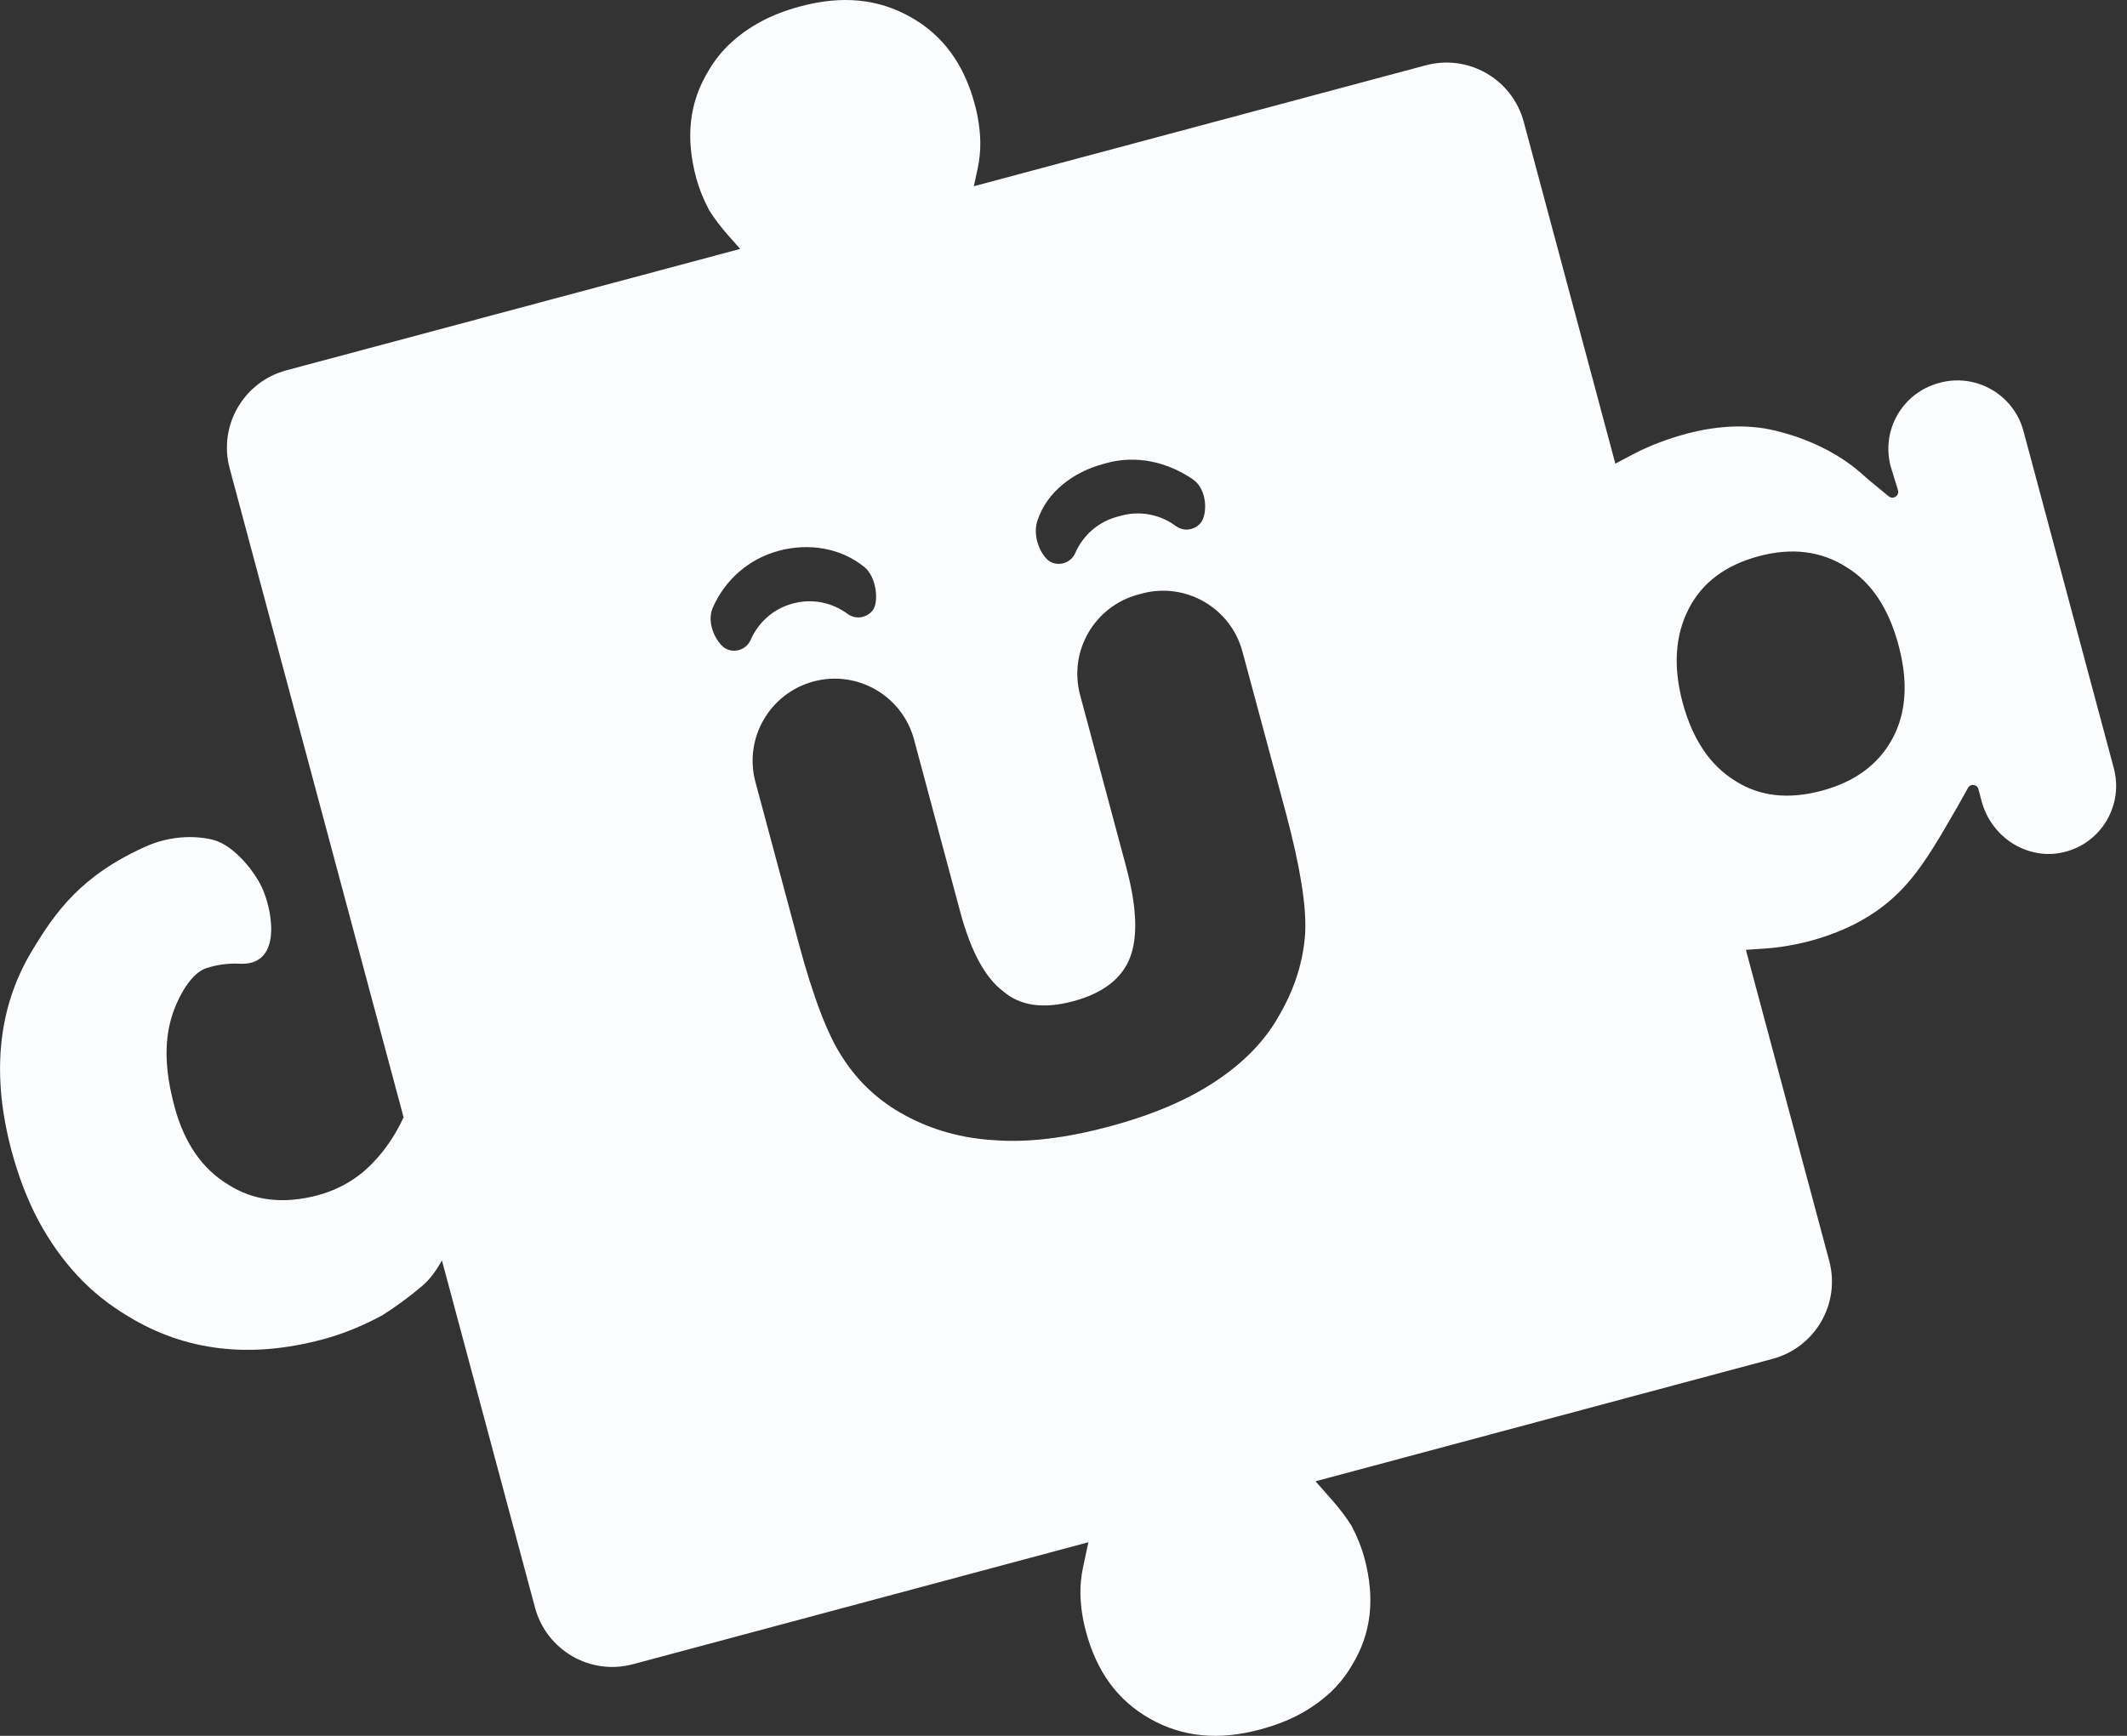 <svg width="98" height="80" viewBox="0 0 98 80" fill="none" xmlns="http://www.w3.org/2000/svg">
<rect x="0" y="0" width="98" height="80" fill="#333333" stroke="none"/>
<g clip-path="url(#clip0)">
<path d="M89.376 17.64L89.33 17.654C87.656 18.103 86.663 19.824 87.113 21.498L87.447 22.587C87.526 22.843 87.225 23.042 87.021 22.875L86.232 22.226C86.065 22.087 85.903 21.943 85.741 21.799C84.679 20.867 83.302 20.241 82.077 19.921L82.059 19.916C80.751 19.541 79.276 19.569 77.686 19.995C76.805 20.232 75.984 20.547 75.242 20.937L74.426 21.368L70.206 5.616C69.678 3.649 67.656 2.481 65.69 3.01L44.869 8.583L45.05 7.744C45.133 7.345 45.175 6.933 45.166 6.515C45.152 5.963 45.068 5.388 44.911 4.804C44.41 2.94 43.441 1.623 41.952 0.784C40.454 -0.06 38.79 -0.223 36.865 0.297C36.193 0.478 35.59 0.709 35.066 0.992C34.547 1.271 34.078 1.604 33.675 1.975C33.276 2.342 32.928 2.773 32.645 3.26C31.76 4.711 31.574 6.32 32.075 8.194C32.205 8.676 32.404 9.177 32.673 9.687C32.919 10.076 33.211 10.461 33.545 10.842L34.102 11.472L13.188 17.069C11.222 17.598 10.053 19.62 10.582 21.586L18.595 51.495C18.488 51.727 18.372 51.955 18.242 52.177C17.839 52.868 17.334 53.494 16.726 54.018C16.109 54.523 15.418 54.876 14.663 55.08C13.058 55.511 11.672 55.344 10.498 54.584C9.307 53.86 8.486 52.664 8.041 51.004C7.577 49.27 7.535 47.841 8.018 46.543C8.3 45.792 8.838 44.846 9.497 44.623C9.974 44.466 10.517 44.387 11.027 44.415C12.938 44.526 12.608 42.184 12.117 41.011C11.834 40.329 10.981 39.175 10.067 38.79C9.599 38.59 8.194 38.354 6.728 39.008C3.747 40.339 2.555 42.013 1.447 43.867C-0.144 46.534 -0.38 49.636 0.538 53.058C0.858 54.245 1.271 55.312 1.771 56.253C2.277 57.194 2.87 58.034 3.552 58.771C4.234 59.508 5.022 60.144 5.917 60.672C8.542 62.272 11.528 62.625 14.88 61.725C15.771 61.489 16.675 61.122 17.602 60.626C18.233 60.227 18.85 59.777 19.444 59.272C19.842 58.934 20.116 58.525 20.362 58.09L24.651 74.092C25.18 76.058 27.201 77.227 29.168 76.698L50.146 71.078L49.896 72.256C49.812 72.655 49.77 73.067 49.78 73.485C49.794 74.037 49.877 74.612 50.035 75.196C50.535 77.06 51.505 78.377 52.993 79.216C54.491 80.06 56.156 80.223 58.075 79.703C58.748 79.522 59.351 79.29 59.875 79.008C60.394 78.729 60.862 78.395 61.266 78.025C61.665 77.658 62.012 77.227 62.295 76.74C63.181 75.289 63.367 73.68 62.866 71.806C62.736 71.324 62.536 70.823 62.267 70.313C62.022 69.924 61.73 69.539 61.396 69.158L60.612 68.268L81.674 62.625C83.64 62.096 84.809 60.074 84.28 58.108L80.441 43.775L81.335 43.714C82.003 43.668 82.694 43.552 83.394 43.367C85.04 42.926 86.399 42.193 87.433 41.182C88.472 40.167 89.172 38.934 90.095 37.343L90.679 36.304C90.791 36.105 91.092 36.142 91.152 36.364L91.305 36.935C91.751 38.604 93.443 39.685 95.117 39.267C96.823 38.845 97.844 37.102 97.394 35.409L93.225 19.847C92.771 18.187 91.05 17.19 89.376 17.64ZM32.84 28.008C33.41 26.71 34.514 25.75 35.882 25.384C37.25 25.017 38.729 25.24 39.828 26.135C40.394 26.599 40.496 27.744 40.218 28.115C40.102 28.273 39.94 28.379 39.763 28.426C39.527 28.491 39.263 28.449 39.049 28.291C38.321 27.753 37.403 27.577 36.531 27.814C35.66 28.045 34.95 28.657 34.588 29.488C34.403 29.91 33.911 30.104 33.489 29.919C33.067 29.738 32.511 28.76 32.84 28.008ZM59.244 37.459C59.907 39.94 60.204 41.795 60.134 43.023C60.046 44.308 59.657 45.546 58.966 46.747C58.317 47.934 57.32 48.968 55.975 49.854C54.695 50.703 53.072 51.394 51.092 51.922C49.13 52.446 47.396 52.659 45.894 52.553C44.354 52.474 42.944 52.084 41.665 51.384C40.496 50.744 39.555 49.877 38.845 48.778C38.159 47.763 37.477 45.996 36.8 43.473L34.806 36.04C34.264 34.023 35.465 31.95 37.482 31.407C39.499 30.865 41.572 32.066 42.114 34.083L44.238 42.013C44.725 43.83 45.384 45.054 46.209 45.676C46.993 46.358 48.069 46.515 49.446 46.144C50.809 45.778 51.676 45.115 52.056 44.155C52.437 43.195 52.381 41.795 51.89 39.963L49.766 32.033C49.223 30.016 50.424 27.943 52.441 27.401L52.613 27.355C54.63 26.812 56.703 28.013 57.245 30.03L59.244 37.459ZM55.344 24.067C55.228 24.224 55.066 24.331 54.89 24.378C54.653 24.442 54.389 24.401 54.176 24.243C53.448 23.705 52.529 23.529 51.658 23.765L51.486 23.812C50.614 24.044 49.905 24.656 49.543 25.486C49.358 25.908 48.866 26.102 48.444 25.917C48.022 25.732 47.54 24.785 47.795 24.006C48.231 22.657 49.469 21.748 50.837 21.382L51.008 21.335C52.377 20.969 53.782 21.289 54.955 22.087C55.65 22.56 55.618 23.696 55.344 24.067ZM87.188 34.05C86.543 35.238 85.458 36.035 83.932 36.443C82.393 36.856 81.067 36.703 79.949 35.989C78.785 35.27 77.983 34.069 77.528 32.39C77.083 30.721 77.176 29.274 77.816 28.041C78.433 26.844 79.508 26.042 81.034 25.634C82.56 25.226 83.909 25.393 85.078 26.14C86.218 26.835 87.016 28.027 87.47 29.724C87.929 31.421 87.832 32.863 87.188 34.05Z" fill="#FBFCFE"/>
</g>
<defs>
<clipPath id="clip0">
<rect width="97.496" height="80" fill="white"/>
</clipPath>
</defs>
</svg>

